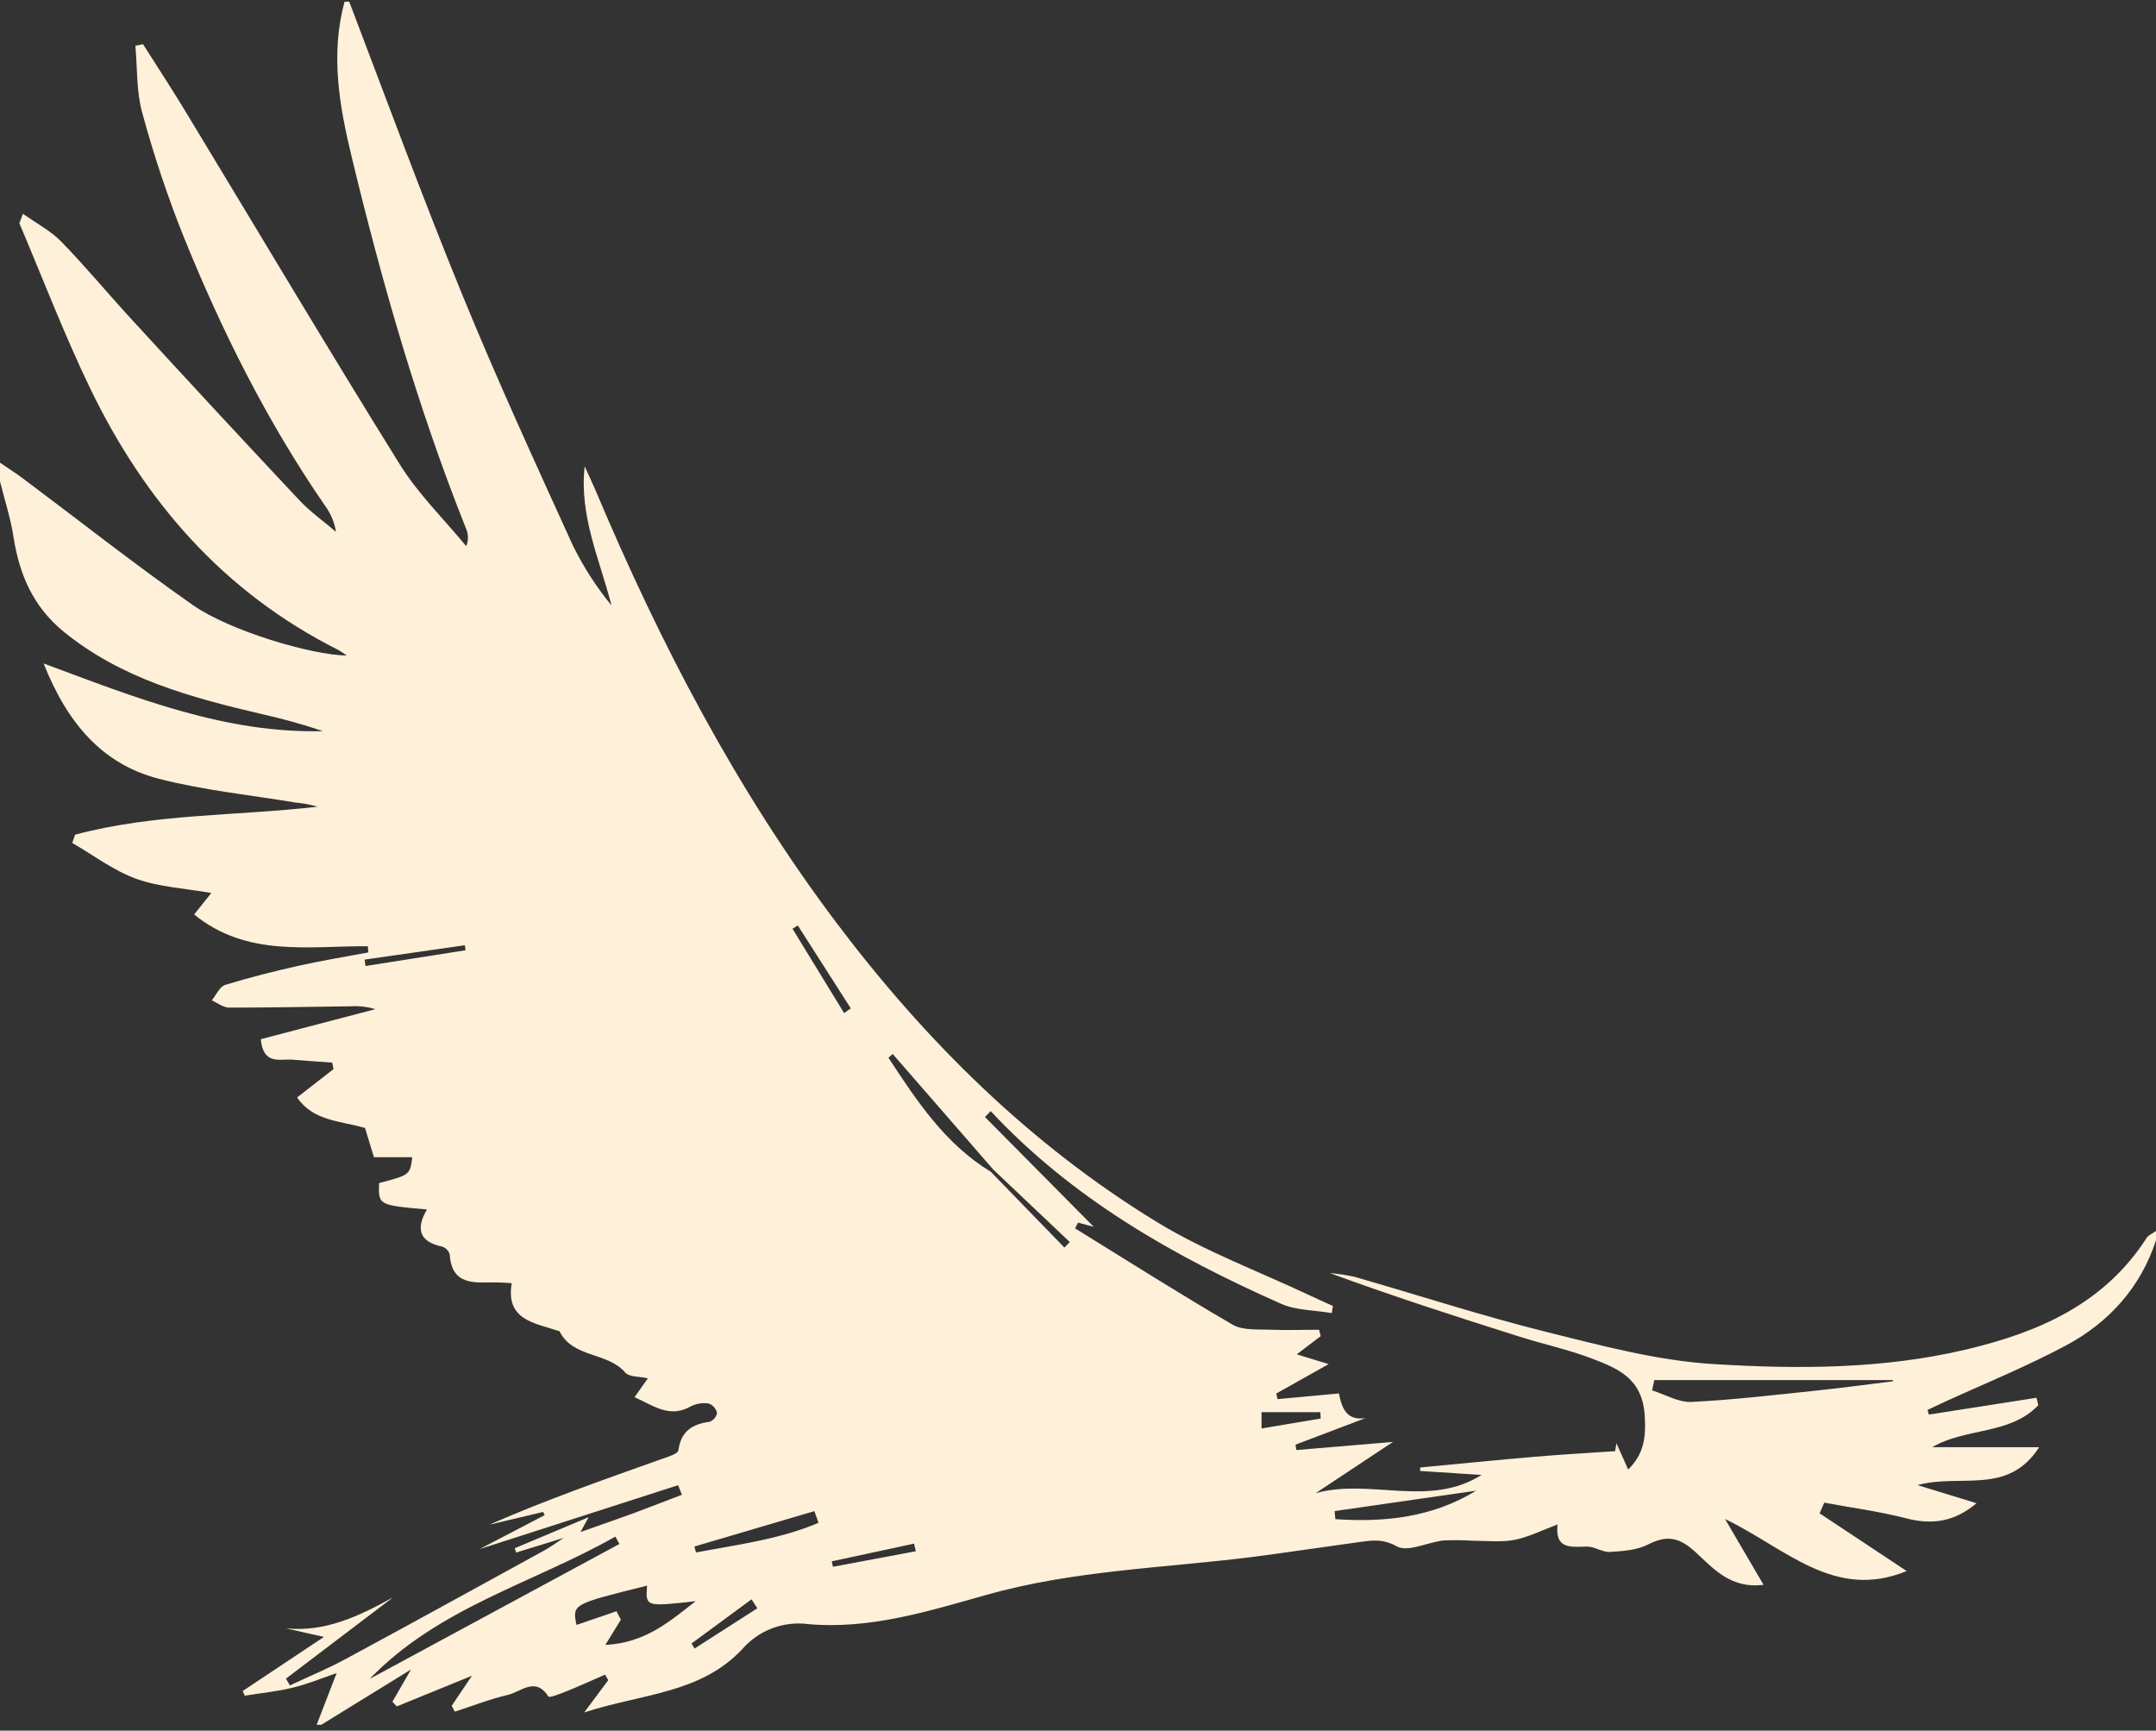 <svg width="304" height="244" viewBox="0 0 304 244" fill="none" xmlns="http://www.w3.org/2000/svg">
<rect x="0" y="0" width="304" height="244" fill="#333333" stroke="none"/>
<path d="M302.687 174.524C296.686 183.854 287.441 187.853 277.159 190.282C265.412 193.046 253.436 193.046 241.578 192.317C233.627 191.831 225.715 189.691 217.941 187.761C208.86 185.489 199.944 182.587 190.949 180.006C189.819 179.759 188.674 179.588 187.521 179.494C196.352 182.738 205.249 185.607 214.166 188.424C217.6 189.514 221.152 190.269 224.507 191.556C228.164 192.961 231.578 194.34 231.907 199.573C232.11 202.783 231.762 205.009 229.576 207.189C229.057 206.027 228.591 204.99 227.921 203.479C227.829 204.011 227.764 204.399 227.731 204.596C223.791 204.865 220.121 205.068 216.464 205.383C211.06 205.843 205.656 206.388 200.253 206.9C200.253 207.058 200.253 207.222 200.22 207.386L208.9 207.951C201.5 212.632 193.142 208.384 185.512 210.518L196.412 203.296L182.794 204.438C182.748 204.182 182.709 203.932 182.663 203.683L192.544 199.934C189.918 200.341 189.202 198.588 188.795 196.46L180.135 197.261L179.957 196.474L187.338 192.324L182.846 190.945L186.221 188.384C186.143 188.082 186.07 187.78 185.992 187.478C183.733 187.478 181.474 187.564 179.222 187.478C177.397 187.393 175.283 187.616 173.812 186.769C166.307 182.409 158.98 177.748 151.586 173.184C151.731 172.915 151.875 172.646 152.013 172.377L154.226 172.974L138.888 157.492L139.689 156.652C151.179 168.982 165.46 177.091 180.627 183.815C182.781 184.767 185.381 184.714 187.777 185.128C187.83 184.793 187.889 184.471 187.942 184.13C186.865 183.637 185.781 183.158 184.711 182.652C177.489 179.245 169.931 176.441 163.169 172.318C145.217 161.359 130.484 146.75 117.864 130.001C103.793 111.288 93.052 90.671 83.978 69.148C83.492 67.999 82.953 66.883 82.441 65.747C81.653 72.753 84.562 78.879 86.223 85.359C84.081 82.751 82.248 79.905 80.76 76.876C75.422 65.143 70.032 53.423 65.16 41.499C59.579 27.855 54.497 14.028 49.244 0.239H48.587C46.552 7.678 47.859 14.973 49.612 22.228C53.893 39.956 58.922 57.507 65.698 74.493C65.878 74.885 65.974 75.311 65.981 75.743C65.987 76.174 65.905 76.603 65.737 77.001C62.593 73.18 58.968 69.647 56.375 65.478C46.099 48.958 36.158 32.222 26.073 15.577C24.156 12.419 22.134 9.34 20.164 6.227L19.087 6.451C19.376 9.596 19.218 12.865 20.046 15.86C21.644 21.761 23.579 27.566 25.843 33.246C31.221 46.548 37.596 59.332 45.764 71.203C46.603 72.313 47.157 73.612 47.379 74.985C45.646 73.501 43.748 72.168 42.199 70.514C34.263 62.061 26.384 53.567 18.562 45.032C15.226 41.414 12.088 37.606 8.654 34.08C7.17 32.556 5.18 31.519 3.23 30.14C2.876 31.158 2.699 31.401 2.758 31.539C6.041 39.28 9.048 47.152 12.698 54.723C20.407 70.711 31.582 83.554 47.708 91.636C48.118 91.873 48.513 92.136 48.889 92.424C43.926 92.352 32.435 88.971 27.163 85.287C19.021 79.588 11.208 73.416 3.25 67.467C2.186 66.666 1.077 65.977 0 65.241V67.868C0.657 70.494 1.497 73.068 1.911 75.747C2.731 80.999 4.668 85.51 8.916 89.01C17.071 95.674 26.822 98.314 36.769 100.645C39.734 101.3 42.662 102.114 45.541 103.081C31.877 103.429 19.389 98.484 6.146 93.534C9.507 102.01 14.445 107.736 22.37 109.791C28.68 111.419 35.239 112.082 41.693 113.153C42.739 113.245 43.773 113.44 44.779 113.737C33.368 115.05 21.766 114.696 10.597 117.676L10.184 118.845C13.178 120.572 16.008 122.745 19.205 123.901C22.403 125.057 26.113 125.254 29.796 125.904L27.373 128.93C34.799 134.978 43.479 133.362 51.87 133.408L51.929 134.282C48.647 134.899 45.41 135.424 42.179 136.146C38.68 136.928 35.187 137.801 31.759 138.858C30.971 139.101 30.485 140.289 29.862 141.038C30.656 141.406 31.516 142.062 32.317 142.062C38.003 142.062 43.689 141.951 49.389 141.878C50.585 141.803 51.785 141.939 52.934 142.279L36.769 146.514C37.123 150.217 39.474 149.265 41.221 149.403C43.092 149.56 44.963 149.679 46.834 149.816L47.025 150.729L41.89 154.728C44.195 158.109 48.036 158.011 51.47 159.035L52.73 163.158H58.128C57.819 165.64 57.78 165.666 53.453 166.796C53.341 169.908 53.341 169.908 60.203 170.525C58.64 173.152 59.053 175.062 62.297 175.745C62.562 175.823 62.802 175.966 62.998 176.161C63.193 176.356 63.335 176.597 63.413 176.861C63.696 181.306 66.933 180.801 69.874 180.801C70.531 180.801 71.187 180.86 72.152 180.906C71.286 186.08 75.271 186.493 78.587 187.596C78.685 187.629 78.856 187.629 78.889 187.695C80.78 191.49 85.632 190.584 88.153 193.506C88.705 194.162 90.123 194.044 91.351 194.327L89.473 196.986C92.185 198.2 94.417 200.006 97.444 198.259C98.221 197.876 99.098 197.745 99.952 197.885C100.237 197.993 100.491 198.169 100.691 198.398C100.892 198.627 101.032 198.902 101.101 199.198C101.051 199.48 100.928 199.743 100.745 199.963C100.562 200.183 100.325 200.351 100.057 200.452C97.621 200.787 96.026 201.766 95.658 204.464C95.586 204.996 94.096 205.423 93.203 205.738C85.087 208.627 76.959 211.477 69.001 214.963L76.578 213.171L76.808 213.61L67.615 218.41L95.619 209.395C95.79 209.848 95.967 210.295 96.144 210.748C93.846 211.621 91.548 212.521 89.257 213.374C86.794 214.274 84.319 215.127 81.85 216L82.999 213.906L72.573 218.285L72.789 218.889L79.48 216.821C78.58 217.406 77.72 218.062 76.781 218.574C67.431 223.709 58.082 228.856 48.693 233.925C46.158 235.291 43.486 236.394 40.879 237.622L40.315 236.67L55.416 225.212C50.675 227.839 45.856 230.143 40.315 229.579L45.679 230.787L34.215 238.416L34.51 239.073C36.769 238.705 39.06 238.482 41.273 237.944C43.486 237.405 45.508 236.552 47.465 235.889L44.648 243.177H45.304L57.957 235.376L55.331 239.927C55.534 240.143 55.738 240.366 55.948 240.583L66.545 236.263L63.689 240.498C63.833 240.774 63.984 241.049 64.135 241.325C66.63 240.517 69.086 239.546 71.634 238.955C73.452 238.535 75.488 236.328 77.326 239.191C77.471 239.414 79.04 238.791 79.9 238.443C81.725 237.707 83.518 236.893 85.323 236.105L85.763 236.887L82.369 241.437C90.511 238.777 98.784 238.81 104.693 232.474C105.832 231.174 107.274 230.176 108.891 229.566C110.508 228.957 112.25 228.756 113.964 228.981C122.591 229.756 130.832 227.189 139.019 224.878C151.206 221.43 163.805 221.089 176.254 219.559C181.349 218.903 186.431 218.128 191.52 217.432C193.358 217.182 194.934 216.887 196.963 218.023C198.506 218.889 201.283 217.432 203.529 217.189C204.938 217.123 206.35 217.136 207.757 217.228C209.688 217.228 211.697 217.465 213.542 217.104C215.551 216.71 217.442 215.738 219.622 214.93C219.215 218.456 221.493 218.102 223.778 218.049C224.848 218.049 225.951 218.863 227.002 218.804C228.827 218.692 230.817 218.561 232.386 217.754C235.196 216.309 236.936 216.841 239.208 218.955C241.624 221.207 244.126 224.037 248.663 223.44L243.233 214.162C251.768 218.266 258.643 225.718 268.84 221.496L256.568 213.361L257.225 211.857C261.092 212.58 265.018 213.092 268.813 214.077C272.49 215.029 275.629 214.523 278.695 211.936L270.37 209.382C276.45 207.721 283.127 210.892 287.526 204.037H272.444C277.237 201.24 283.37 202.337 287.401 198.128C287.316 197.774 287.231 197.419 287.152 197.071L271.978 199.441L271.781 198.785L273.849 197.813C279.7 195.121 285.668 192.711 291.354 189.671C297.375 186.434 301.814 181.536 304 174.872V173.559C303.56 173.887 302.963 174.104 302.687 174.524ZM51.529 136.199L51.417 135.293L65.541 133.27C65.573 133.5 65.606 133.737 65.646 133.973L51.529 136.199ZM52.133 236.703C61.85 226.611 75.173 223.223 86.768 216.644L87.339 217.681L52.133 236.703ZM85.356 231.916L87.543 228.357C87.339 227.963 87.136 227.563 86.926 227.169L81.285 229.099C80.695 226.171 80.695 226.171 91.239 223.558C91.016 226.539 91.016 226.539 98.088 225.751C94.463 228.574 90.99 231.64 85.356 231.916ZM97.937 232.422L97.51 231.713L105.967 225.488C106.236 225.908 106.512 226.329 106.787 226.749L97.937 232.422ZM98.147 218.889L97.91 218.042L114.831 213.052L115.408 214.7C109.886 217.044 103.951 217.78 98.12 218.883L98.147 218.889ZM111.745 130.946L112.487 130.473L119.965 142.174L119.02 142.83L111.745 130.946ZM117.444 220.899C117.385 220.643 117.332 220.386 117.28 220.13L128.882 217.635C128.967 217.99 129.046 218.351 129.131 218.706L117.444 220.899ZM150.083 175.89L139.715 165.213C133.235 161.274 129.262 155.194 125.27 149.127L125.874 148.602L140.057 164.898L150.844 175.115L150.083 175.89ZM177.883 199.1H186.175C186.175 199.402 186.208 199.697 186.221 199.999L177.883 201.398V199.1ZM188.29 214.201C188.257 213.814 188.224 213.433 188.185 213.046L208.138 210.17C201.953 213.952 195.21 214.654 188.263 214.182L188.29 214.201ZM256.069 196.06C250.219 196.671 244.362 197.373 238.486 197.655C236.674 197.741 234.796 196.605 232.951 196.027L233.259 194.576H266.863L266.962 194.74C263.324 195.187 259.7 195.686 256.069 196.06Z" fill="#FFF0D9"/>
</svg>

